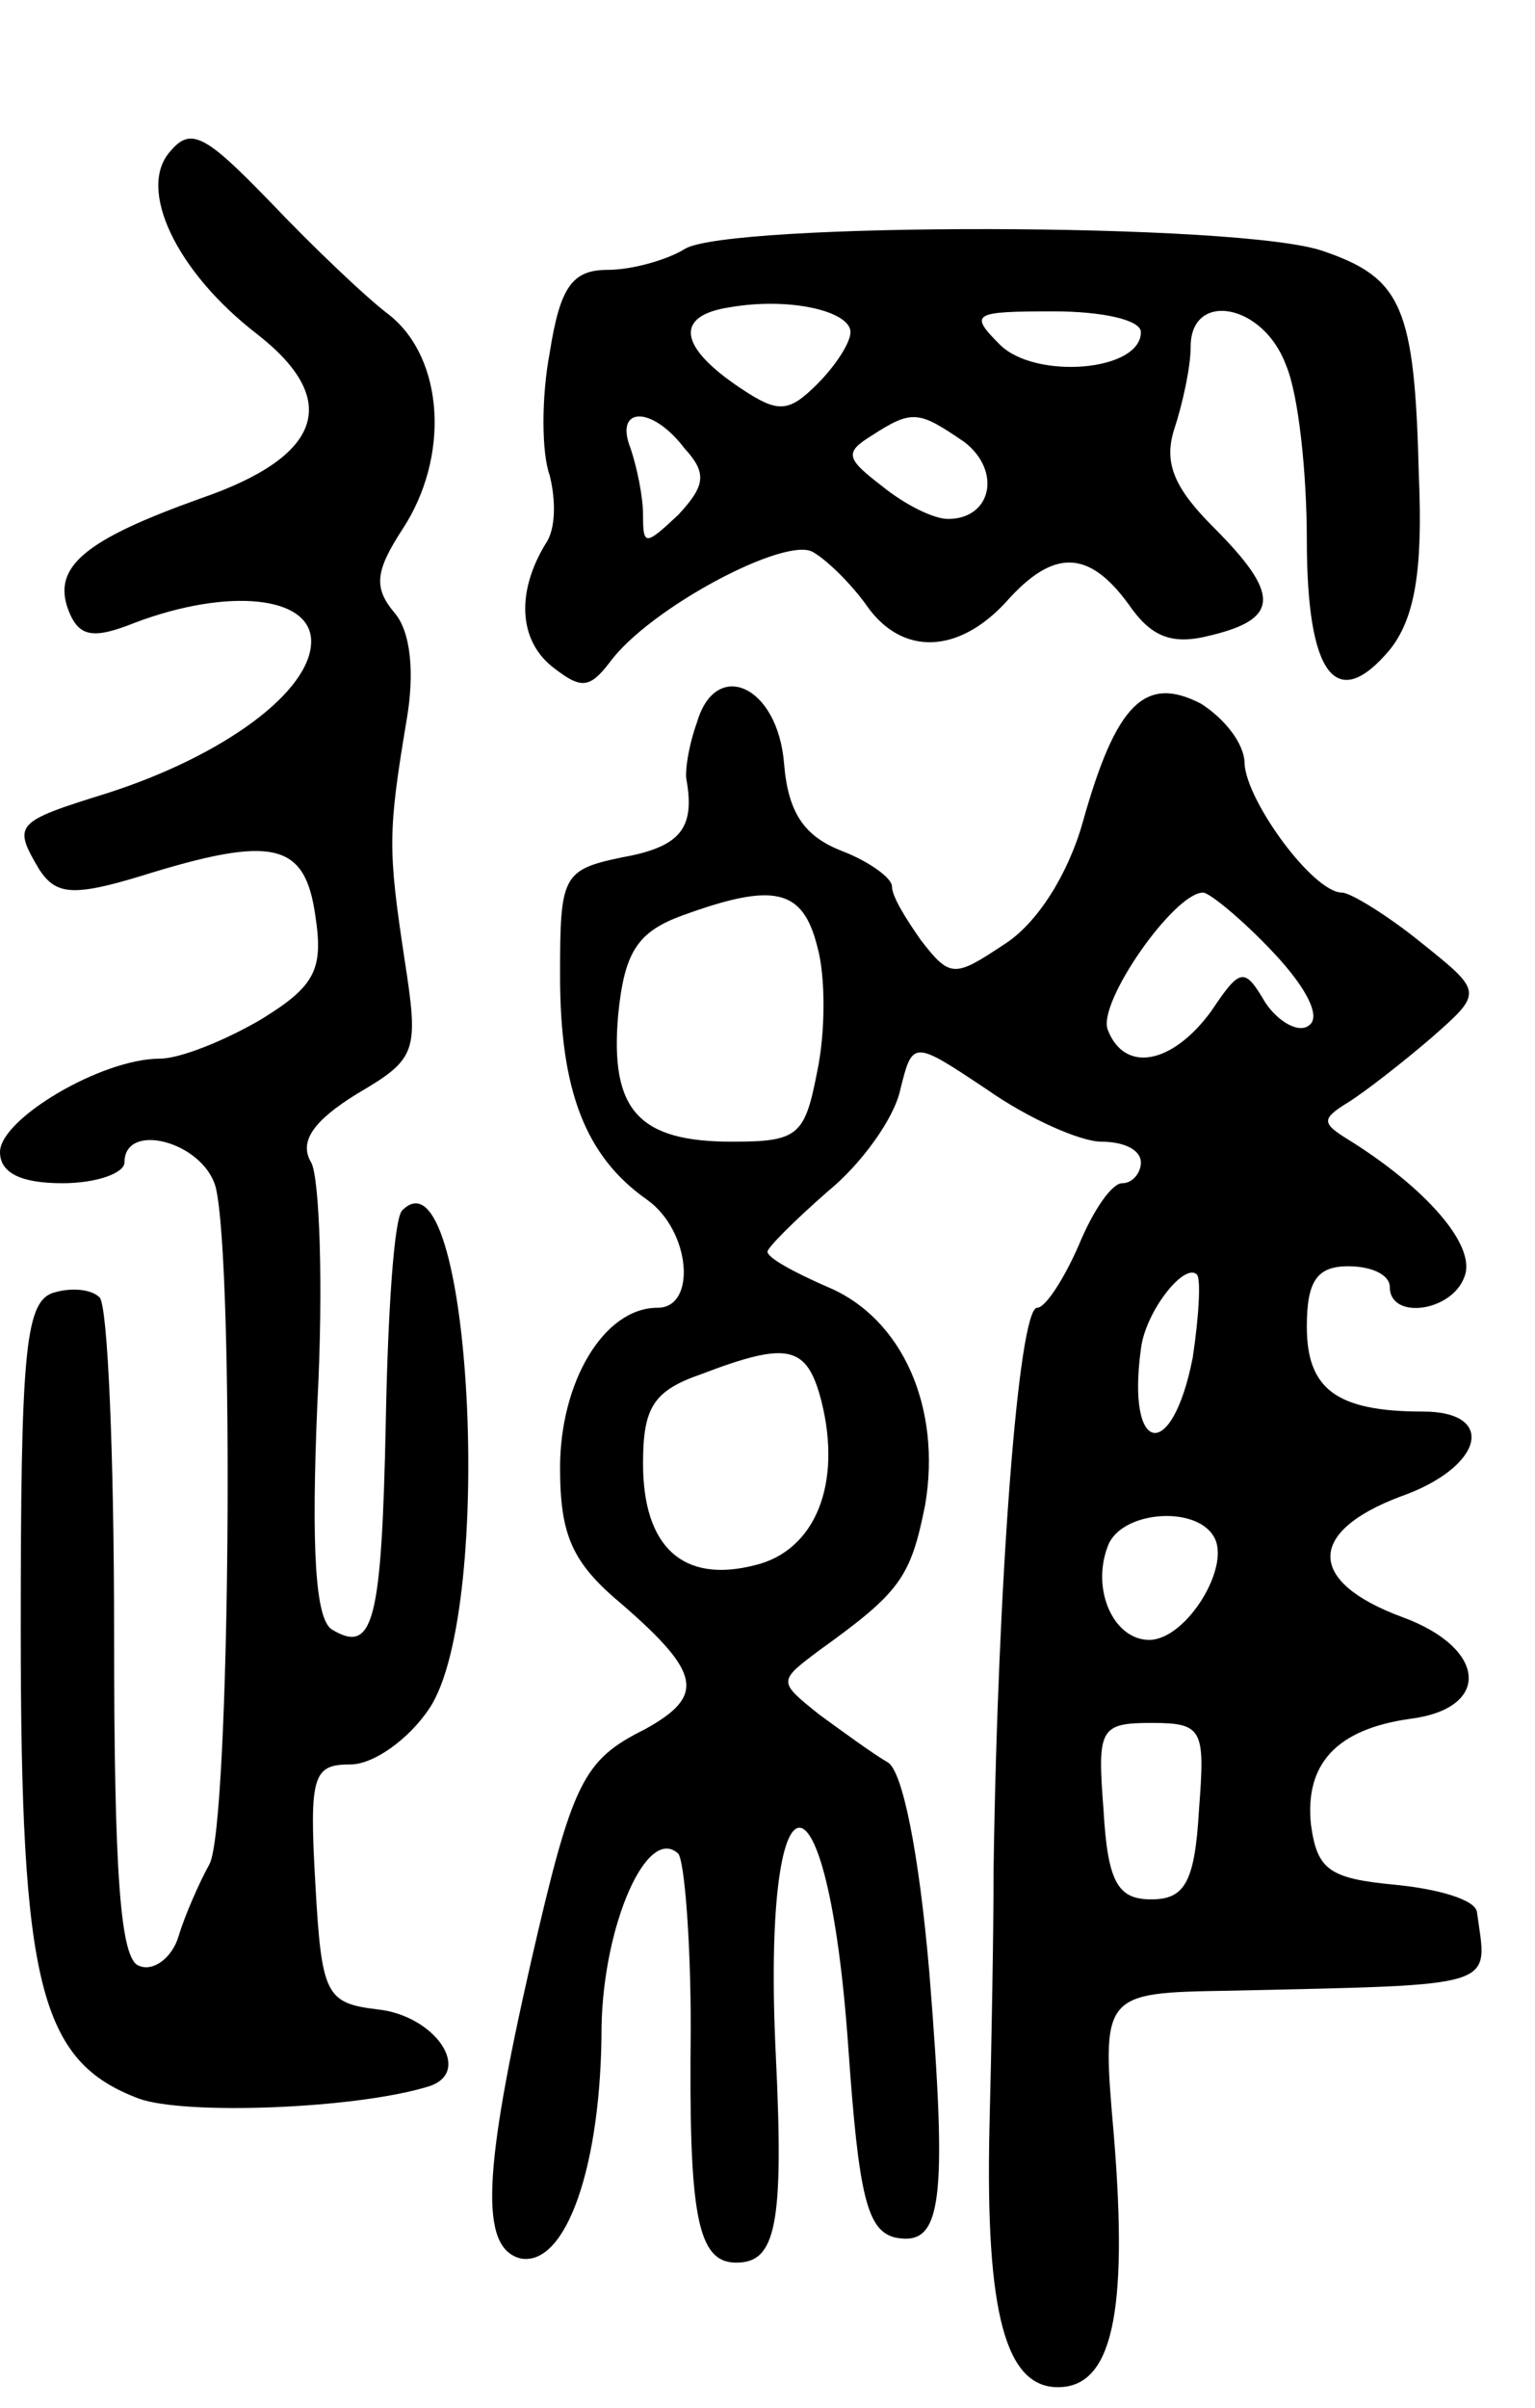 <svg version="1.0" xmlns="http://www.w3.org/2000/svg"
 width="74pt" height="116pt" viewBox="0 0 74 116"
 preserveAspectRatio="xMidYMid meet">
<g transform="translate(0,116) scale(0.1,-0.1)"
fill="#000000" stroke="none">
<path d="M82 1087 c-16 -18 3 -58 42 -88 41 -32 31 -59 -27 -79 -56 -20 -72
-33 -64 -54 5 -13 12 -14 32 -6 45 17 85 13 85 -9 0 -24 -42 -55 -98 -73 -45
-14 -46 -15 -33 -37 8 -12 16 -13 49 -3 64 20 79 16 84 -19 4 -26 0 -34 -26
-50 -17 -10 -39 -19 -49 -19 -28 0 -77 -29 -77 -45 0 -10 10 -15 30 -15 17 0
30 5 30 10 0 20 38 10 44 -12 9 -37 7 -307 -3 -326 -5 -9 -12 -25 -15 -35 -3
-10 -12 -17 -19 -14 -9 3 -12 44 -12 160 0 85 -3 158 -7 162 -4 4 -14 5 -23 2
-13 -5 -15 -31 -15 -162 0 -171 9 -208 57 -226 22 -8 105 -5 140 6 21 7 3 34
-25 37 -25 3 -27 7 -30 61 -3 52 -1 57 17 57 11 0 28 12 38 27 32 48 20 273
-13 240 -4 -3 -7 -49 -8 -101 -2 -98 -6 -113 -26 -101 -8 5 -10 39 -7 109 3
57 1 109 -3 116 -6 10 1 20 22 33 29 17 30 20 23 65 -8 53 -8 61 1 115 4 23 2
43 -6 52 -10 12 -9 20 4 40 23 35 20 82 -6 103 -12 9 -38 34 -58 55 -31 32
-38 36 -48 24z"/>
<path d="M330 1040 c-8 -5 -25 -10 -37 -10 -17 0 -23 -8 -28 -40 -4 -21 -4
-48 0 -59 3 -12 3 -26 -2 -33 -14 -23 -13 -46 3 -59 14 -11 18 -11 28 2 19 26
85 61 98 53 7 -4 19 -16 26 -26 17 -24 44 -23 67 2 23 26 40 25 59 -1 11 -16
21 -20 40 -15 33 8 33 20 1 52 -19 19 -24 31 -19 47 4 12 8 30 8 40 0 27 35
21 46 -9 6 -14 10 -52 10 -84 0 -65 14 -84 40 -53 12 15 16 38 14 84 -2 81 -8
95 -46 108 -39 14 -288 14 -308 1z m80 -40 c0 -5 -7 -16 -16 -25 -14 -14 -19
-14 -37 -2 -30 20 -32 35 -5 39 29 5 58 -2 58 -12z m140 0 c0 -19 -51 -23 -68
-6 -15 15 -13 16 26 16 23 0 42 -4 42 -10z m-220 -56 c11 -12 10 -18 -3 -32
-16 -15 -17 -15 -17 0 0 9 -3 23 -6 32 -8 20 10 21 26 0z m135 3 c18 -14 13
-37 -8 -37 -7 0 -21 7 -32 16 -17 13 -18 16 -5 24 20 13 23 12 45 -3z"/>
<path d="M336 812 c-4 -11 -6 -24 -5 -28 4 -23 -3 -32 -31 -37 -29 -6 -30 -9
-30 -57 0 -55 12 -87 42 -108 21 -15 24 -52 5 -52 -26 0 -47 -36 -47 -77 0
-33 6 -46 30 -66 38 -33 40 -44 11 -60 -30 -15 -35 -25 -55 -112 -23 -101 -25
-138 -5 -143 22 -4 39 45 39 112 1 49 22 97 37 83 3 -4 6 -42 6 -84 -1 -90 3
-113 22 -113 19 0 23 18 19 100 -7 144 25 147 35 3 5 -71 9 -88 23 -91 22 -4
25 16 16 128 -5 58 -13 97 -20 101 -7 4 -22 15 -33 23 -20 16 -20 16 0 31 39
28 44 35 51 70 8 47 -11 90 -47 105 -16 7 -29 14 -29 17 0 2 13 15 29 29 16
13 32 35 35 49 6 24 6 24 42 0 20 -14 45 -25 55 -25 11 0 19 -4 19 -10 0 -5
-4 -10 -9 -10 -5 0 -14 -13 -21 -30 -7 -16 -16 -30 -20 -30 -9 0 -19 -132 -21
-270 0 -30 -1 -86 -2 -125 -2 -90 8 -125 33 -125 26 0 34 35 27 121 -6 69 -6
69 56 70 132 3 124 1 119 38 -1 6 -19 11 -39 13 -32 3 -38 7 -41 29 -3 29 12
46 48 51 39 5 37 34 -4 49 -46 17 -46 41 -1 58 40 14 47 41 11 41 -42 0 -56
11 -56 41 0 22 5 29 20 29 11 0 20 -4 20 -10 0 -16 30 -12 36 5 6 15 -19 43
-56 66 -13 8 -13 10 0 18 8 5 26 19 40 31 25 22 25 22 -5 46 -16 13 -34 24
-38 24 -14 0 -46 44 -47 62 0 10 -10 22 -21 29 -27 14 -41 0 -57 -57 -7 -25
-22 -49 -38 -59 -24 -16 -26 -16 -40 2 -7 10 -14 21 -14 26 0 4 -11 12 -24 17
-18 7 -26 18 -28 42 -3 38 -33 51 -42 20z m58 -108 c4 -14 4 -41 0 -60 -6 -31
-9 -34 -41 -34 -45 0 -59 15 -55 61 3 30 9 40 31 48 44 16 58 13 65 -15z m220
-3 c16 -17 23 -31 17 -35 -5 -4 -15 2 -21 11 -10 17 -12 17 -26 -4 -19 -26
-42 -30 -50 -9 -5 13 32 66 46 66 3 0 19 -13 34 -29z m-39 -195 c-10 -51 -32
-47 -25 4 2 18 21 42 27 36 2 -2 1 -20 -2 -40z m-179 -21 c10 -40 -3 -72 -32
-79 -35 -9 -54 9 -54 49 0 27 5 35 28 43 42 16 51 14 58 -13z m189 -65 c9 -14
-13 -50 -31 -50 -17 0 -28 24 -20 45 6 17 42 20 51 5z m-7 -132 c-2 -35 -7
-43 -23 -43 -16 0 -21 8 -23 43 -3 39 -2 42 23 42 25 0 26 -3 23 -42z"/>
</g>
</svg>
